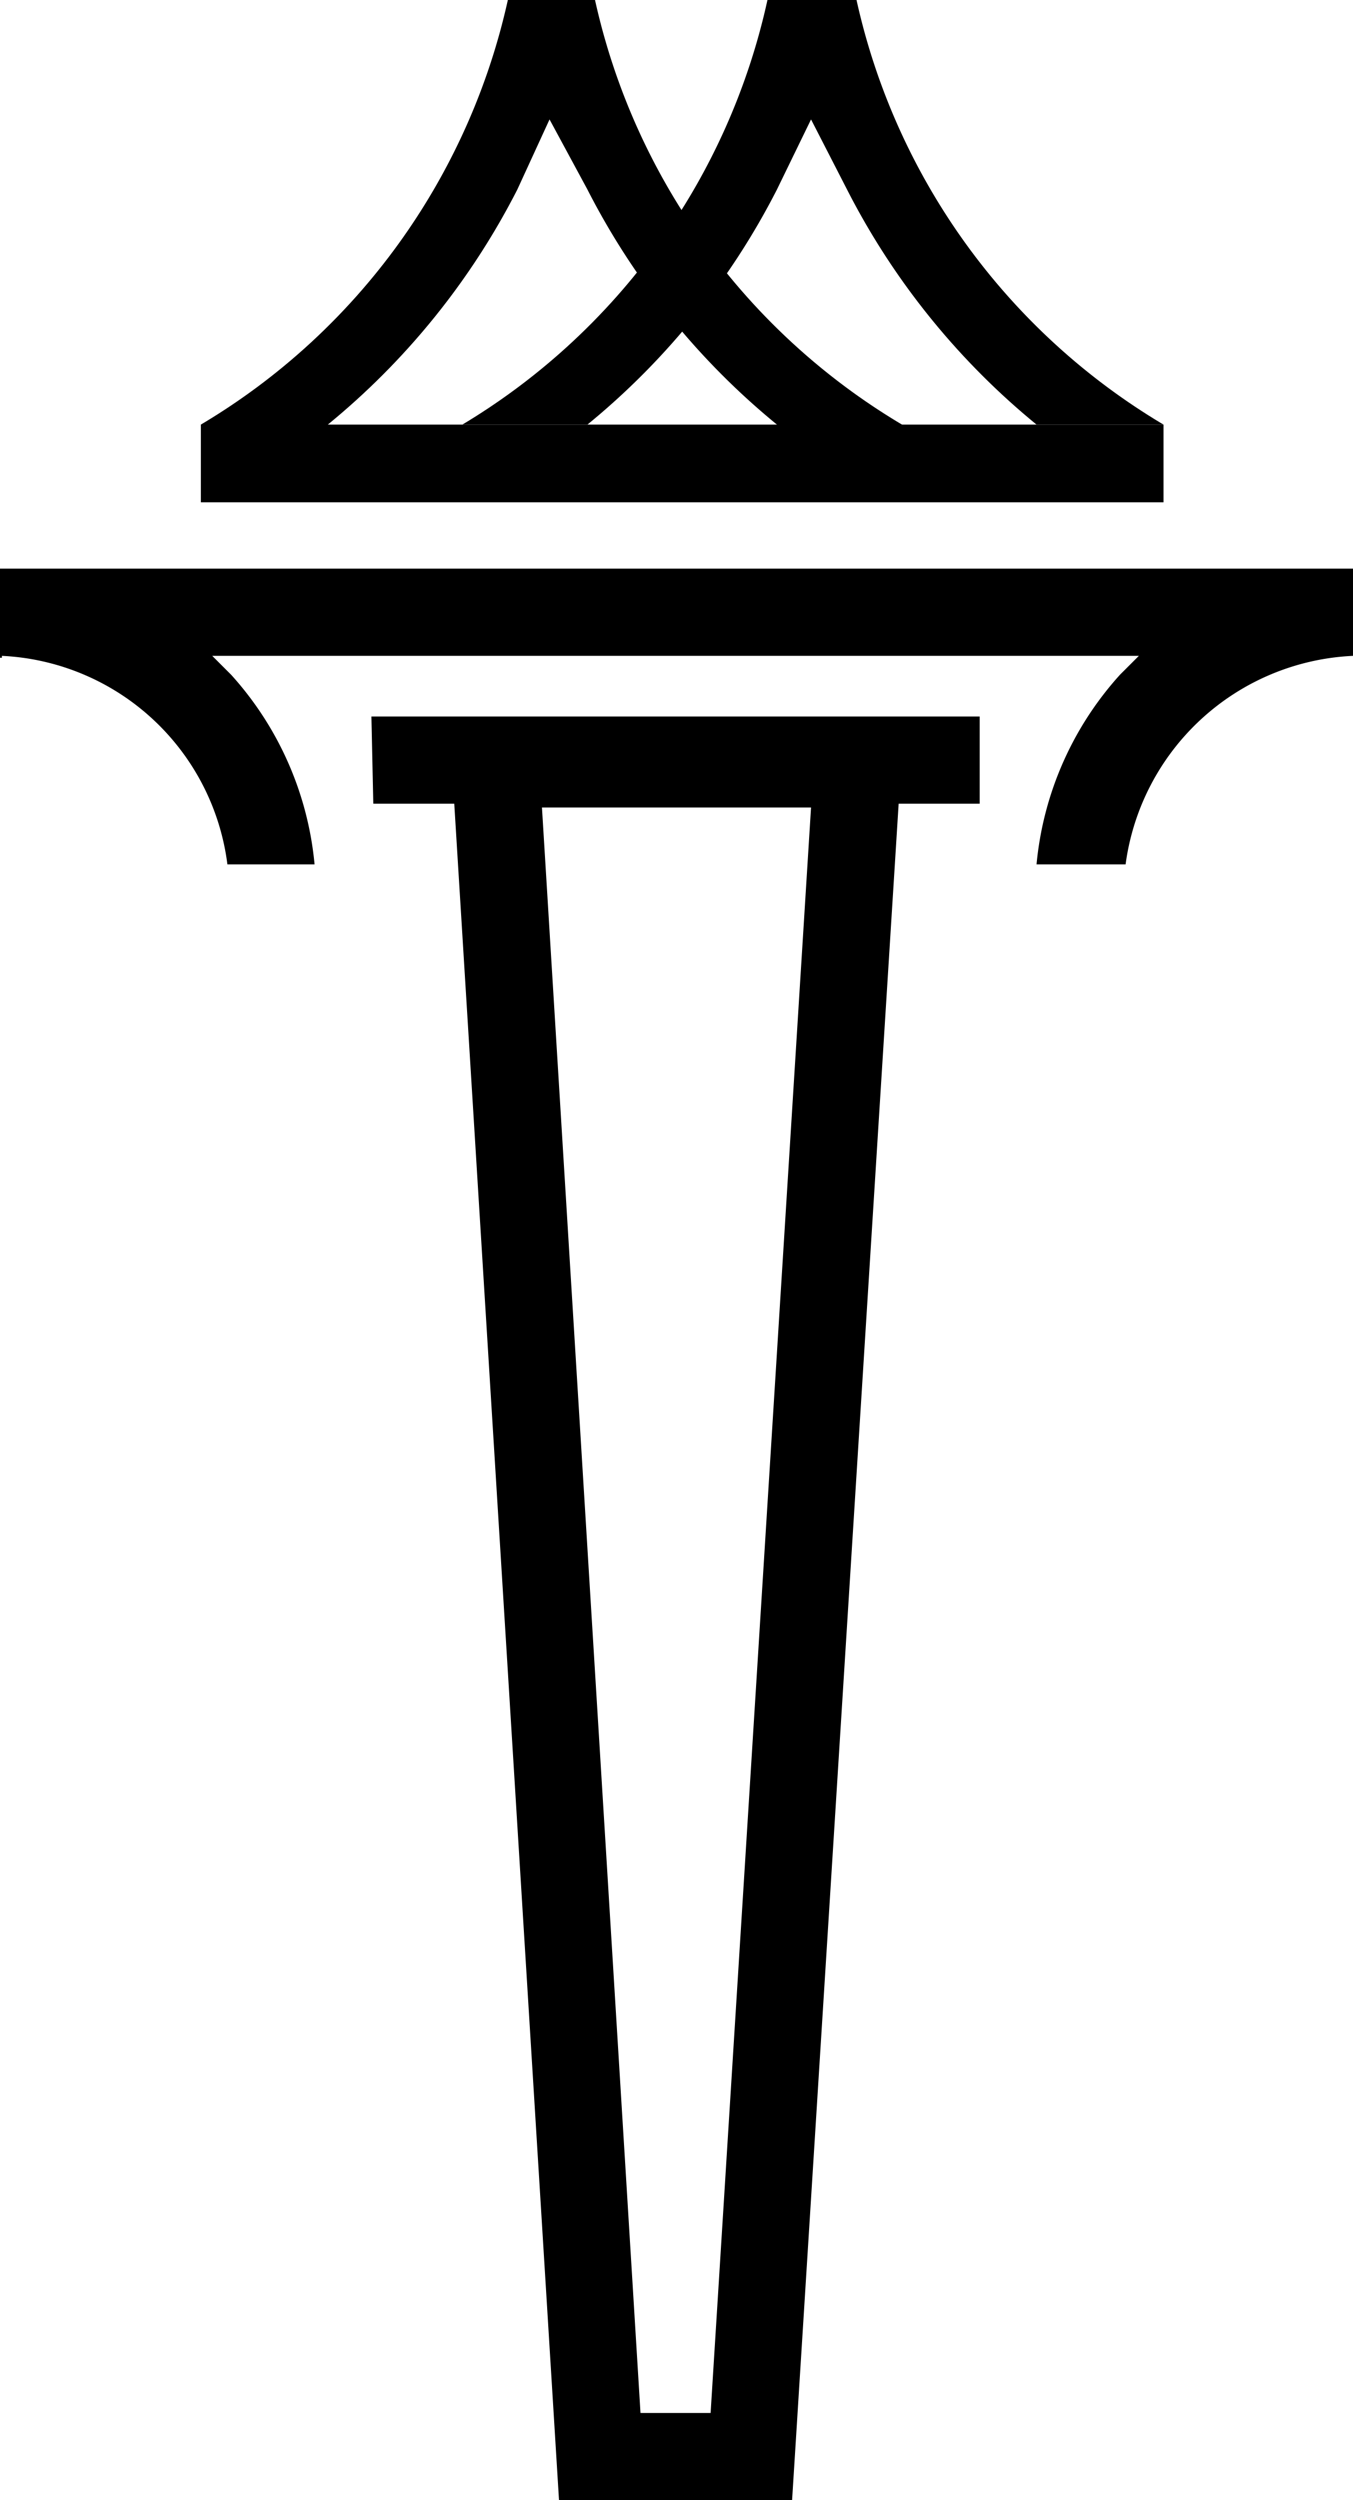 <svg xmlns="http://www.w3.org/2000/svg" viewBox="0 0 71.4 131.9" fill="currentColor">
    <path d="M19.6 37.8h32.1v4.6h-32z"/>
    <path d="M.1 34.6a12.6 12.6 0 0 1 11.9 11h4.6a17.3 17.3 0 0 0-4.4-10l-1-1h48.9l-1 1a17.3 17.3 0 0 0-4.4 10h4.7a12.7 12.7 0 0 1 12-11V30H0v4.7h.1Z"/>
    <path d="M41.8 131.9H29.5L23.7 38h24Zm-8-4.6h3.7l5.3-84.7H28.6ZM10.6 22.4h50.8v4.1H10.6zM27.3 10 29 6.3l2 3.7a38.8 38.8 0 0 0 10 12.4h6.6A34.8 34.8 0 0 1 31.4 0h-4.6a34.8 34.8 0 0 1-16.2 22.4h6.7a38.8 38.8 0 0 0 10-12.4"/>
    <path d="m41 10 1.8-3.7 1.9 3.7a38.8 38.8 0 0 0 10 12.4h6.7A34.8 34.8 0 0 1 45.2 0h-4.7a34.8 34.8 0 0 1-16.1 22.4H31A38.8 38.8 0 0 0 41 10"/>
</svg>
